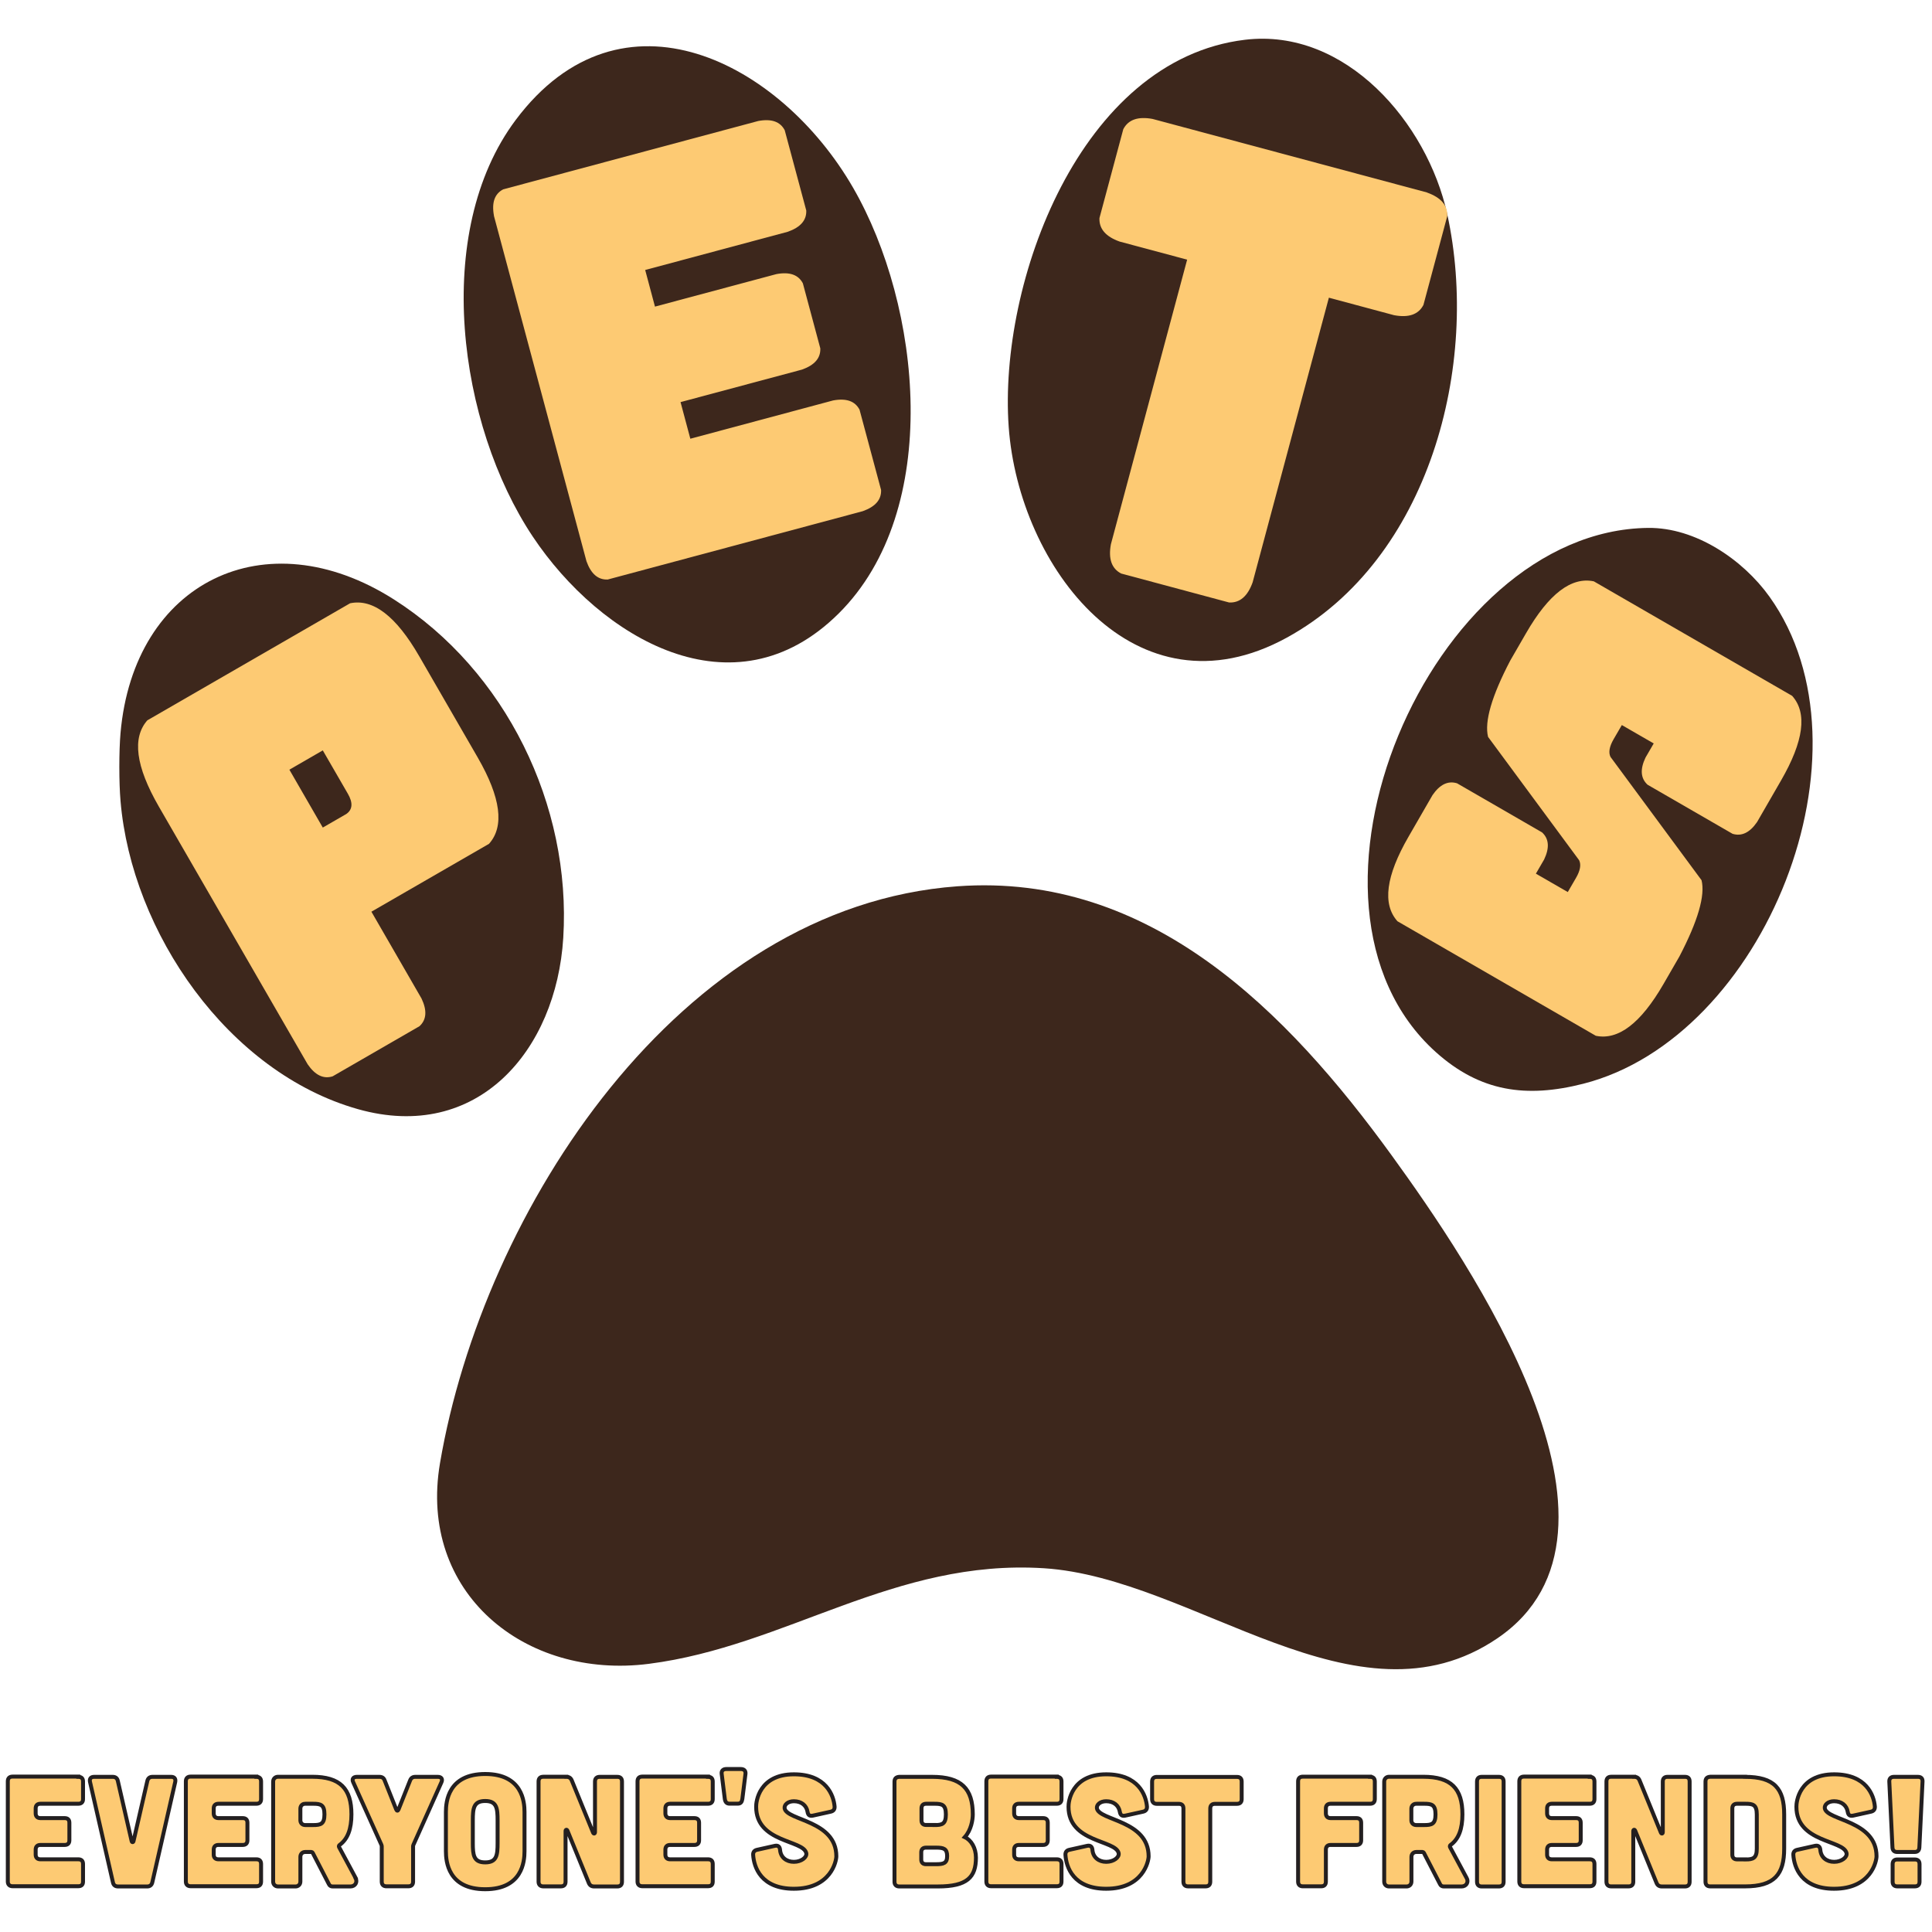 <?xml version="1.0" encoding="UTF-8"?>
<svg id="Layer_1" data-name="Layer 1" xmlns="http://www.w3.org/2000/svg" viewBox="0 0 244.8 244.8">
  <defs>
    <style>
      .cls-1, .cls-2 {
        fill: #fdca73;
      }

      .cls-2 {
        stroke: #231f20;
        stroke-miterlimit: 10;
        stroke-width: .5px;
      }

      .cls-3 {
        fill: #3d271c;
      }
    </style>
  </defs>
  <g>
    <path class="cls-3" d="M121.31,112.3c24.45-1.78,41.83,15.9,55.03,34.1,9.82,13.55,33.24,47.68,13.4,61.18-17.85,12.14-38.4-7.65-57.46-8.87-18.96-1.21-32.66,9.88-50.06,12.11-15.74,2.02-29.26-9.03-26.47-25.42,5.45-32.01,30.3-70.53,65.57-73.1Z"/>
    <path class="cls-3" d="M157.74,5.04c12.78-1.54,23.1,10.55,25.63,22.06,4.2,19.16-2.25,43.78-20.31,53.69-19.16,10.51-33.97-8.91-35.25-26.7-1.31-18.29,9.05-46.53,29.93-49.05Z"/>
    <path class="cls-3" d="M106.25,77.75c-13.29,13.18-30.17,3.1-38.75-9.77-9.42-14.14-12.82-38.54-2.15-52.79,13.41-17.89,33.58-7.29,42.74,8.59,8.64,14.96,11.42,40.82-1.84,53.97Z"/>
    <g>
      <path class="cls-3" d="M15.27,101.47c-.2-2.31-.2-6.28,0-8.58,1.68-19.16,18.36-27.29,34.62-16.95,14.18,9.01,22.52,26.11,21.48,42.89-.88,14.27-10.86,25.98-26.01,21.71-16.43-4.64-28.68-22.38-30.09-39.06Z"/>
      <path class="cls-3" d="M208.83,66.89c6-.07,12.01,4.01,15.38,8.72,13.96,19.53-.61,55.86-23.6,61.71-7.21,1.84-13.07,1.03-18.69-4.02-20.85-18.76-.75-66.08,26.9-66.41Z"/>
    </g>
    <path class="cls-1" d="M18.69,91.26l25.67-14.82c2.91-.61,5.83,1.63,8.76,6.71l7.41,12.83c2.93,5.08,3.41,8.73,1.43,10.94l-14.9,8.6,6.35,11c.72,1.52.64,2.69-.26,3.51l-11,6.35c-1.16.37-2.22-.14-3.17-1.53l-18.86-32.66c-2.93-5.08-3.41-8.73-1.43-10.94ZM36.67,97.53l4.23,7.33,2.98-1.72c.8-.56.86-1.42.2-2.56l-3.18-5.5-4.24,2.45Z"/>
    <path class="cls-1" d="M62.59,27.34c-.31-1.67.08-2.78,1.17-3.35l32.32-8.66c1.67-.31,2.78.08,3.35,1.17l2.73,10.17c.05,1.23-.72,2.12-2.32,2.69l-18.09,4.85,1.24,4.64,15.39-4.12c1.67-.31,2.78.08,3.35,1.17l2.21,8.24c.05,1.23-.72,2.12-2.32,2.69l-15.39,4.12,1.24,4.64,18.09-4.85c1.67-.31,2.78.08,3.35,1.17l2.73,10.17c.05,1.23-.72,2.12-2.32,2.69l-32.32,8.66c-1.23.05-2.12-.72-2.69-2.32l-11.73-43.78Z"/>
    <path class="cls-1" d="M180.82,24.4c1.77.63,2.62,1.62,2.56,2.98l-3.02,11.26c-.63,1.21-1.86,1.64-3.71,1.3l-8.27-2.22-9.66,36.06c-.63,1.77-1.62,2.62-2.98,2.56l-13.68-3.67c-1.21-.63-1.64-1.86-1.3-3.71l9.66-36.06-8.55-2.29c-1.77-.63-2.62-1.62-2.56-2.98l3.02-11.26c.63-1.21,1.86-1.64,3.71-1.3l34.78,9.32Z"/>
    <path class="cls-1" d="M191.36,83.7l2.01-3.48c2.87-4.97,5.73-7.16,8.58-6.56l25.13,14.51c1.94,2.17,1.47,5.74-1.4,10.71l-3.04,5.27c-.93,1.36-1.97,1.85-3.11,1.5l-10.77-6.22c-.88-.81-.97-1.95-.26-3.44l1.04-1.79-4.04-2.33-1.04,1.79c-.54.93-.67,1.68-.4,2.24l11.54,15.63c.48,1.92-.45,5.15-2.81,9.67l-2.01,3.48c-2.87,4.97-5.73,7.16-8.58,6.56l-25.13-14.51c-1.94-2.17-1.47-5.74,1.4-10.71l3.04-5.27c.93-1.36,1.97-1.85,3.11-1.5l10.77,6.22c.88.81.97,1.95.26,3.44l-1.04,1.79,4.04,2.33,1.04-1.79c.54-.93.67-1.68.4-2.24l-11.54-15.63c-.48-1.92.45-5.15,2.81-9.67Z"/>
  </g>
  <path class="cls-2" d="M9.92,225.14c.4,0,.6.2.6.6v2.22c0,.38-.2.59-.6.59h-4.8c-.38,0-.6.2-.6.59v.63c0,.38.22.6.6.6h3.07c.4,0,.6.2.6.59v2.22c0,.38-.2.59-.6.59h-3.07c-.38,0-.6.2-.6.6v.63c0,.38.22.59.6.59h4.8c.4,0,.6.2.6.6v2.22c0,.4-.2.59-.6.59H1.59c-.38,0-.6-.22-.6-.59v-12.7c0-.4.22-.6.6-.6h8.33Z"/>
  <path class="cls-2" d="M14.28,225.14c.36,0,.58.18.65.52l1.75,7.62c.04.18.2.18.24,0l1.75-7.62c.08-.34.3-.52.65-.52h2.36c.42,0,.61.24.52.66l-2.9,12.71c-.08.34-.3.52-.65.52h-3.69c-.36,0-.58-.18-.65-.52l-2.9-12.71c-.1-.42.1-.66.52-.66h2.36Z"/>
  <path class="cls-2" d="M32.48,225.14c.4,0,.6.2.6.6v2.22c0,.38-.2.59-.6.59h-4.8c-.38,0-.6.2-.6.59v.63c0,.38.22.6.6.6h3.07c.4,0,.6.2.6.59v2.22c0,.38-.2.59-.6.59h-3.07c-.38,0-.6.2-.6.6v.63c0,.38.22.59.6.59h4.8c.4,0,.6.2.6.6v2.22c0,.4-.2.59-.6.59h-8.33c-.38,0-.6-.22-.6-.59v-12.7c0-.4.22-.6.6-.6h8.33Z"/>
  <path class="cls-2" d="M45.05,237.96c.28.52-.04,1.07-.65,1.07h-2.26c-.2,0-.38-.1-.46-.28l-2.06-3.99c-.04-.06-.1-.1-.16-.1h-.79c-.36,0-.61.26-.61.62v3.13c0,.36-.26.62-.61.62h-2.22c-.36,0-.62-.26-.62-.62v-12.66c0-.36.26-.62.62-.62h4.34c3.53,0,4.96,1.51,4.96,4.76,0,1.84-.46,3.13-1.51,3.89-.08.06-.1.16-.06.26l2.1,3.91ZM38.67,228.55c-.36,0-.61.26-.61.62v1.47c0,.36.26.61.61.61h1.01c.95,0,1.43-.12,1.43-1.35s-.48-1.35-1.43-1.35h-1.01Z"/>
  <path class="cls-2" d="M48.07,225.14c.34,0,.56.14.67.46l1.47,3.69c.08.18.2.18.28,0l1.47-3.69c.12-.32.34-.46.67-.46h2.84c.46,0,.65.28.46.69l-3.55,7.93c-.04.08-.04.16-.04.24v4.42c0,.38-.2.59-.6.59h-2.78c-.38,0-.59-.22-.59-.59v-4.42c0-.08,0-.16-.04-.24l-3.57-7.93c-.2-.42,0-.69.46-.69h2.86Z"/>
  <path class="cls-2" d="M66.46,234.56c0,1.31-.28,4.82-4.98,4.82s-4.98-3.51-4.98-4.82v-4.96c0-1.31.28-4.82,4.98-4.82s4.98,3.51,4.98,4.82v4.96ZM63.05,230.66c0-1.53-.1-2.46-1.57-2.46s-1.57.93-1.57,2.46v2.86c0,1.53.1,2.46,1.57,2.46s1.57-.93,1.57-2.46v-2.86Z"/>
  <path class="cls-2" d="M71.76,225.14c.34,0,.56.14.69.46l2.7,6.61c.08.18.24.14.24-.06v-6.41c0-.4.22-.6.6-.6h2.22c.4,0,.6.2.6.6v12.7c0,.38-.2.59-.6.59h-2.92c-.34,0-.56-.14-.69-.46l-2.7-6.61c-.08-.18-.24-.14-.24.06v6.41c0,.38-.2.59-.6.59h-2.22c-.38,0-.6-.22-.6-.59v-12.7c0-.4.22-.6.6-.6h2.92Z"/>
  <path class="cls-2" d="M89.71,225.14c.4,0,.6.2.6.6v2.22c0,.38-.2.59-.6.59h-4.8c-.38,0-.6.2-.6.59v.63c0,.38.22.6.6.6h3.07c.4,0,.6.2.6.59v2.22c0,.38-.2.59-.6.59h-3.07c-.38,0-.6.2-.6.6v.63c0,.38.22.59.6.59h4.8c.4,0,.6.2.6.6v2.22c0,.4-.2.59-.6.59h-8.33c-.38,0-.6-.22-.6-.59v-12.7c0-.4.22-.6.6-.6h8.33Z"/>
  <path class="cls-2" d="M93.86,224.15c.4,0,.63.2.6.59l-.4,3.21c-.06.38-.2.59-.59.59h-1.03c-.38,0-.54-.22-.6-.59l-.4-3.21c-.04-.4.22-.59.59-.59h1.83Z"/>
  <path class="cls-2" d="M102.97,230.06c-.4.08-.59-.1-.65-.5-.14-.81-.79-1.33-1.73-1.33-.77,0-1.25.46-1.17.91.28,1.55,6.55,1.51,6.55,6.07,0,.59-.67,4.11-5.38,4.11-4.17,0-5.06-2.74-5.16-4.29-.02-.36.16-.58.52-.65l2.24-.5c.4-.08.61.1.65.52.08.95.81,1.51,1.75,1.51s1.69-.58,1.57-1.11c-.38-1.69-6.35-1.31-6.35-5.87-.02-.59.34-4.11,4.78-4.11,4.09,0,5.04,2.66,5.16,4.09.02.36-.16.58-.52.65l-2.26.5Z"/>
  <path class="cls-2" d="M118.1,225.14c3.73,0,5.16,1.51,5.16,4.76,0,.67-.2,1.98-1.01,2.88.81.38,1.41,1.37,1.41,2.6,0,2.46-1.09,3.65-4.82,3.65h-4.9c-.38,0-.6-.22-.6-.59v-12.68c0-.4.2-.59.6-.62h4.17ZM118.58,236.21c.95,0,1.43-.1,1.43-1.03s-.44-1.07-1.39-1.07h-1.29c-.38,0-.6.2-.6.59v.91c0,.4.22.6.6.6h1.25ZM118.42,231.25c.95,0,1.43-.12,1.43-1.35s-.48-1.35-1.43-1.35h-1.07c-.38,0-.59.2-.59.59v1.51c0,.4.22.59.59.59h1.07Z"/>
  <path class="cls-2" d="M133.9,225.14c.4,0,.6.2.6.6v2.22c0,.38-.2.59-.6.59h-4.8c-.38,0-.6.2-.6.59v.63c0,.38.22.6.6.6h3.07c.4,0,.59.2.59.59v2.22c0,.38-.2.59-.59.59h-3.07c-.38,0-.6.2-.6.6v.63c0,.38.22.59.6.59h4.8c.4,0,.6.2.6.6v2.22c0,.4-.2.59-.6.59h-8.33c-.38,0-.59-.22-.59-.59v-12.7c0-.4.22-.6.59-.6h8.33Z"/>
  <path class="cls-2" d="M142.55,230.06c-.4.08-.6-.1-.66-.5-.14-.81-.79-1.33-1.73-1.33-.77,0-1.25.46-1.17.91.28,1.55,6.55,1.51,6.55,6.07,0,.59-.67,4.11-5.38,4.11-4.17,0-5.06-2.74-5.16-4.29-.02-.36.16-.58.52-.65l2.24-.5c.4-.08.62.1.66.52.08.95.81,1.51,1.75,1.51s1.69-.58,1.57-1.11c-.38-1.69-6.35-1.31-6.35-5.87-.02-.59.34-4.11,4.78-4.11,4.09,0,5.04,2.66,5.16,4.09.02.36-.16.58-.52.65l-2.26.5Z"/>
  <path class="cls-2" d="M149.95,229.15c0-.4-.2-.59-.6-.59h-2.78c-.38,0-.59-.22-.59-.59v-2.22c0-.4.22-.6.59-.6h10.16c.4,0,.6.2.6.6v2.22c0,.38-.2.59-.6.59h-2.78c-.38,0-.6.2-.6.59v9.28c0,.38-.2.59-.59.59h-2.22c-.38,0-.59-.22-.59-.59v-9.28Z"/>
  <path class="cls-2" d="M173.6,225.14c.4,0,.6.2.6.6v2.22c0,.38-.2.59-.6.59h-5c-.38,0-.6.2-.6.59v.63c0,.38.22.6.6.6h3.27c.4,0,.6.2.6.59v2.22c0,.38-.2.59-.6.59h-3.27c-.38,0-.6.2-.6.6v4.05c0,.38-.2.59-.59.59h-2.34c-.38,0-.59-.22-.59-.59v-12.7c0-.4.22-.6.59-.6h8.53Z"/>
  <path class="cls-2" d="M185.84,237.96c.28.52-.04,1.07-.65,1.07h-2.26c-.2,0-.38-.1-.46-.28l-2.06-3.99c-.04-.06-.1-.1-.16-.1h-.79c-.36,0-.62.26-.62.62v3.13c0,.36-.26.62-.62.62h-2.22c-.36,0-.61-.26-.61-.62v-12.66c0-.36.26-.62.61-.62h4.34c3.53,0,4.96,1.51,4.96,4.76,0,1.84-.46,3.13-1.51,3.89-.08.06-.1.16-.06.26l2.1,3.91ZM179.45,228.55c-.36,0-.62.26-.62.62v1.47c0,.36.26.61.62.61h1.01c.95,0,1.43-.12,1.43-1.35s-.48-1.35-1.43-1.35h-1.01Z"/>
  <path class="cls-2" d="M189.92,225.14c.4,0,.6.2.6.6v12.7c0,.38-.2.59-.6.59h-2.18c-.38,0-.59-.22-.59-.59v-12.7c0-.4.22-.6.59-.6h2.18Z"/>
  <path class="cls-2" d="M201.43,225.14c.4,0,.6.2.6.6v2.22c0,.38-.2.59-.6.59h-4.8c-.38,0-.6.2-.6.59v.63c0,.38.22.6.6.6h3.07c.4,0,.59.2.59.59v2.22c0,.38-.2.59-.59.59h-3.07c-.38,0-.6.2-.6.6v.63c0,.38.22.59.6.59h4.8c.4,0,.6.2.6.6v2.22c0,.4-.2.59-.6.59h-8.33c-.38,0-.59-.22-.59-.59v-12.7c0-.4.22-.6.59-.6h8.33Z"/>
  <path class="cls-2" d="M207.06,225.14c.34,0,.56.14.69.46l2.7,6.61c.08.18.24.14.24-.06v-6.41c0-.4.22-.6.59-.6h2.22c.4,0,.59.2.59.6v12.7c0,.38-.2.59-.59.59h-2.92c-.34,0-.56-.14-.69-.46l-2.7-6.61c-.08-.18-.24-.14-.24.06v6.41c0,.38-.2.59-.59.59h-2.22c-.38,0-.59-.22-.59-.59v-12.7c0-.4.22-.6.59-.6h2.92Z"/>
  <path class="cls-2" d="M221.11,225.14c3.73,0,4.96,1.51,4.96,4.76v4.34c0,3.25-1.23,4.78-4.96,4.78h-4.42c-.38,0-.59-.22-.59-.59v-12.68c0-.4.2-.59.59-.62h4.42ZM221.17,235.61c.95,0,1.43-.16,1.43-1.35v-4.36c0-1.23-.48-1.35-1.43-1.35h-1.07c-.38,0-.6.2-.6.59v5.87c0,.38.22.59.6.59h1.07Z"/>
  <path class="cls-2" d="M234.78,230.06c-.4.08-.6-.1-.66-.5-.14-.81-.79-1.33-1.73-1.33-.77,0-1.25.46-1.17.91.28,1.55,6.55,1.51,6.55,6.07,0,.59-.67,4.11-5.38,4.11-4.17,0-5.06-2.74-5.16-4.29-.02-.36.16-.58.52-.65l2.24-.5c.4-.08.62.1.66.52.08.95.81,1.51,1.75,1.51s1.69-.58,1.57-1.11c-.38-1.69-6.35-1.31-6.35-5.87-.02-.59.34-4.11,4.78-4.11,4.09,0,5.04,2.66,5.16,4.09.02.36-.16.58-.52.65l-2.26.5Z"/>
  <path class="cls-2" d="M243.01,225.14c.4,0,.61.2.59.6l-.4,8.33c-.02.38-.2.59-.6.59h-2.22c-.38,0-.58-.22-.59-.59l-.4-8.33c-.02-.4.22-.6.59-.6h3.02ZM242.62,235.61c.4,0,.6.2.6.6v2.22c0,.38-.2.59-.6.59h-2.22c-.38,0-.59-.22-.59-.59v-2.22c0-.4.22-.6.59-.6h2.22Z"/>
</svg>